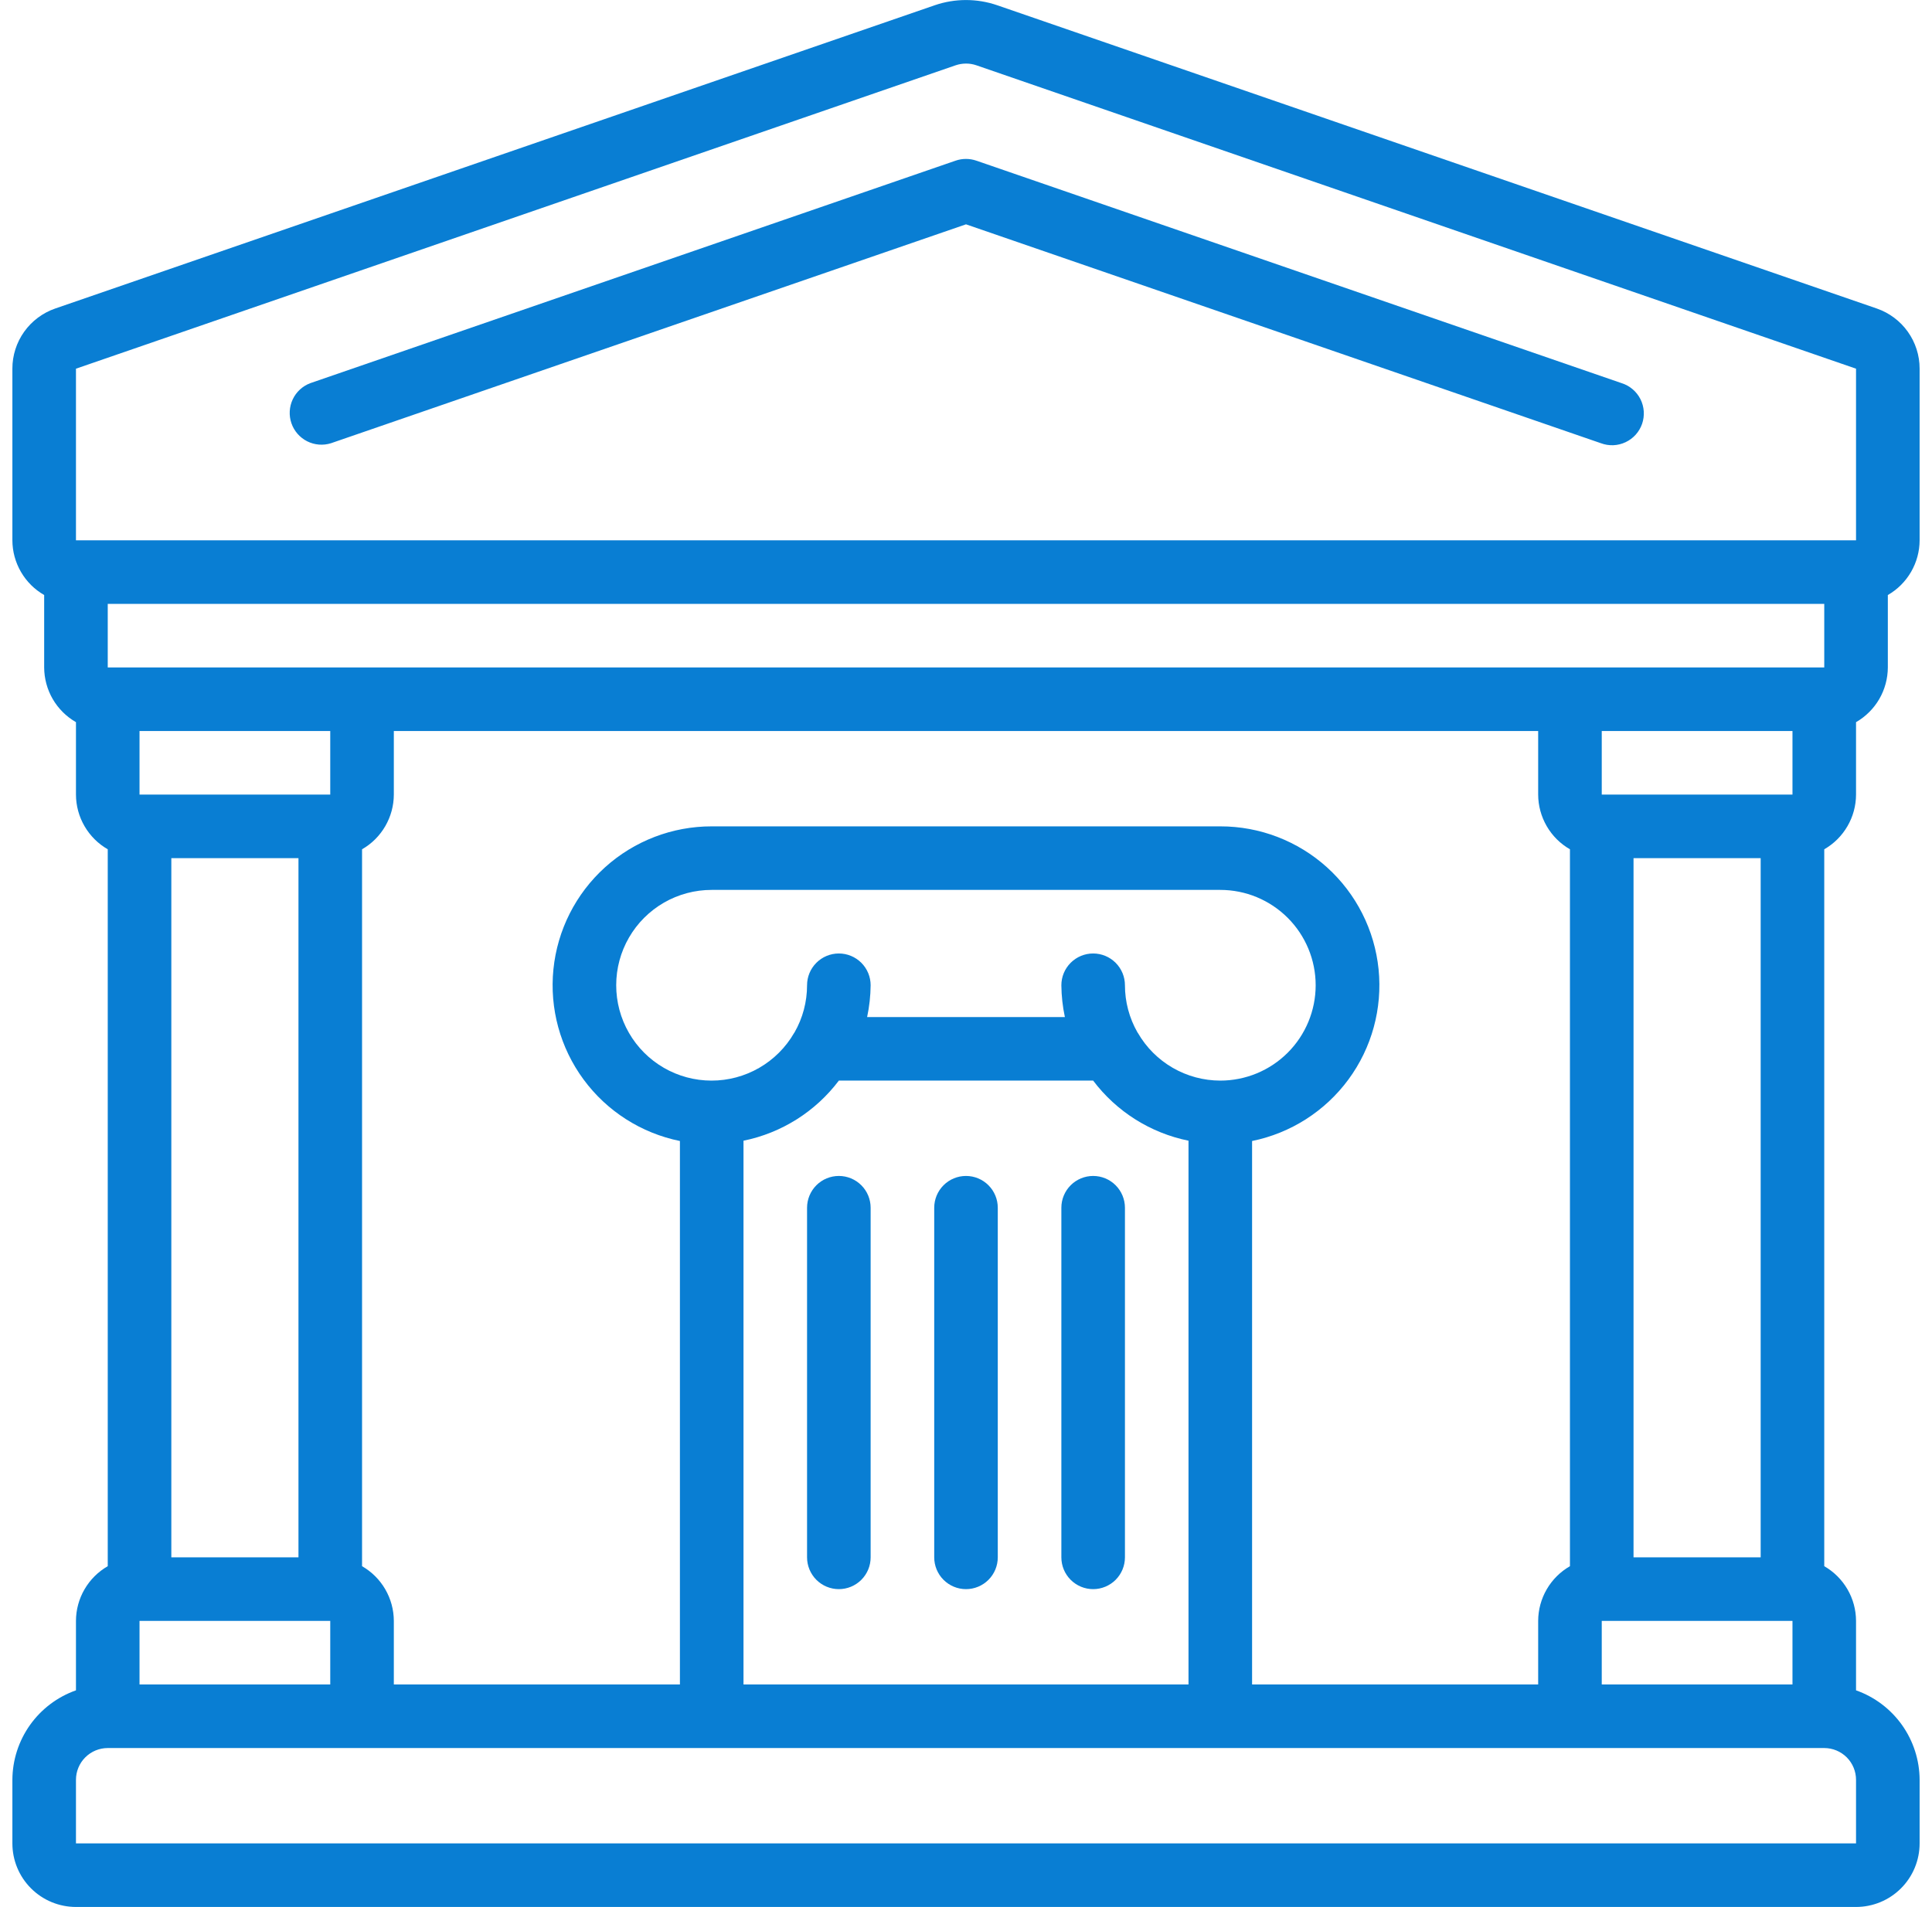 <svg width="78" height="77" viewBox="0 0 78 77" fill="none" xmlns="http://www.w3.org/2000/svg">
<g clip-path="url(#clip0_2017_361)">
<path d="M75.77 12.457L40.255 0.21C39.441 -0.068 38.558 -0.068 37.744 0.21L2.231 12.457C1.726 12.631 1.287 12.959 0.976 13.395C0.666 13.83 0.499 14.352 0.5 14.887V21.817C0.501 22.265 0.621 22.705 0.846 23.093C1.071 23.481 1.394 23.803 1.783 24.026V26.95C1.785 27.398 1.904 27.839 2.129 28.227C2.354 28.614 2.678 28.936 3.067 29.16V32.083C3.068 32.532 3.187 32.972 3.413 33.36C3.638 33.748 3.961 34.07 4.35 34.293V63.24C3.961 63.464 3.638 63.785 3.413 64.173C3.187 64.561 3.068 65.001 3.067 65.45V68.253C2.319 68.517 1.671 69.006 1.211 69.653C0.752 70.3 0.503 71.073 0.5 71.867V74.433C0.5 75.114 0.77 75.767 1.252 76.248C1.733 76.73 2.386 77 3.067 77H74.933C75.614 77 76.267 76.73 76.748 76.248C77.23 75.767 77.5 75.114 77.5 74.433V71.867C77.497 71.073 77.248 70.3 76.789 69.653C76.329 69.006 75.681 68.517 74.933 68.253V65.45C74.932 65.001 74.813 64.561 74.587 64.173C74.362 63.785 74.039 63.464 73.65 63.24V34.293C74.039 34.07 74.362 33.748 74.587 33.36C74.813 32.972 74.932 32.532 74.933 32.083V29.16C75.322 28.936 75.645 28.614 75.871 28.227C76.096 27.839 76.215 27.398 76.217 26.95V24.026C76.606 23.803 76.929 23.481 77.154 23.093C77.379 22.705 77.499 22.265 77.5 21.817V14.887C77.501 14.352 77.334 13.83 77.024 13.395C76.714 12.959 76.275 12.632 75.77 12.457ZM3.067 14.887L38.58 2.637C38.715 2.591 38.857 2.567 39 2.567C39.142 2.566 39.284 2.59 39.418 2.636L74.933 14.887V21.817H3.067V14.887ZM73.65 26.95H4.35V24.383H73.65V26.95ZM72.367 32.083H64.667V29.517H72.367V32.083ZM72.367 68.017H64.667V65.45H72.367V68.017ZM49.267 43.633C48.592 43.632 47.929 43.454 47.345 43.116C46.761 42.778 46.276 42.293 45.939 41.708L45.924 41.688C45.592 41.108 45.417 40.451 45.417 39.783C45.417 39.443 45.282 39.117 45.041 38.876C44.8 38.635 44.474 38.5 44.133 38.5C43.793 38.5 43.467 38.635 43.226 38.876C42.985 39.117 42.85 39.443 42.85 39.783C42.854 40.215 42.902 40.645 42.992 41.067H35.008C35.098 40.645 35.146 40.215 35.15 39.783C35.15 39.443 35.015 39.117 34.774 38.876C34.533 38.635 34.207 38.5 33.867 38.5C33.526 38.5 33.2 38.635 32.959 38.876C32.718 39.117 32.583 39.443 32.583 39.783C32.583 40.452 32.409 41.109 32.076 41.689L32.061 41.709C31.723 42.295 31.236 42.781 30.651 43.118C30.065 43.456 29.401 43.634 28.725 43.633C28.049 43.633 27.385 43.454 26.8 43.116C26.215 42.777 25.729 42.291 25.392 41.705C25.054 41.119 24.877 40.455 24.878 39.779C24.878 39.103 25.057 38.439 25.396 37.854C25.734 37.269 26.221 36.784 26.807 36.446C27.393 36.109 28.057 35.932 28.733 35.933H49.267C50.288 35.933 51.267 36.339 51.989 37.061C52.711 37.783 53.117 38.762 53.117 39.783C53.117 40.804 52.711 41.784 51.989 42.506C51.267 43.228 50.288 43.633 49.267 43.633ZM30.017 46.06C31.553 45.748 32.922 44.885 33.867 43.633H44.133C45.078 44.885 46.447 45.748 47.983 46.06V68.017H30.017V46.06ZM50.55 46.072C52.109 45.755 53.496 44.87 54.439 43.589C55.383 42.308 55.817 40.722 55.657 39.138C55.497 37.555 54.755 36.088 53.574 35.021C52.393 33.955 50.858 33.365 49.267 33.367H28.733C27.142 33.365 25.607 33.955 24.426 35.021C23.245 36.088 22.503 37.555 22.343 39.138C22.183 40.722 22.617 42.308 23.561 43.589C24.504 44.87 25.891 45.755 27.45 46.072V68.017H15.9V65.45C15.899 65.001 15.779 64.561 15.554 64.173C15.329 63.785 15.006 63.464 14.617 63.24V34.293C15.006 34.07 15.329 33.748 15.554 33.36C15.779 32.972 15.899 32.532 15.9 32.083V29.517H62.1V32.083C62.101 32.532 62.221 32.972 62.446 33.36C62.671 33.748 62.994 34.07 63.383 34.293V63.24C62.994 63.464 62.671 63.785 62.446 64.173C62.221 64.561 62.101 65.001 62.1 65.45V68.017H50.55V46.072ZM5.633 65.45H13.333V68.017H5.633V65.45ZM5.633 29.517H13.333V32.083H5.633V29.517ZM6.917 34.65H12.05V62.883H6.917V34.65ZM71.083 62.883H65.95V34.65H71.083V62.883ZM74.933 74.433H3.067V71.867C3.067 71.526 3.202 71.2 3.443 70.959C3.683 70.719 4.01 70.583 4.35 70.583H73.65C73.99 70.583 74.317 70.719 74.558 70.959C74.798 71.2 74.933 71.526 74.933 71.867V74.433Z" fill="#097ED3"/>
<path d="M65.469 15.471L39.417 6.487C39.146 6.394 38.851 6.394 38.58 6.487L12.529 15.471C12.216 15.588 11.96 15.823 11.818 16.126C11.676 16.428 11.657 16.775 11.766 17.091C11.875 17.407 12.103 17.668 12.402 17.819C12.701 17.969 13.046 17.997 13.365 17.896L39 9.058L64.632 17.896C64.793 17.956 64.963 17.984 65.135 17.977C65.306 17.97 65.474 17.928 65.629 17.855C65.784 17.782 65.923 17.679 66.037 17.552C66.152 17.424 66.24 17.275 66.296 17.113C66.352 16.951 66.374 16.779 66.363 16.608C66.351 16.437 66.306 16.27 66.229 16.117C66.152 15.964 66.045 15.828 65.914 15.717C65.784 15.606 65.632 15.522 65.469 15.471Z" fill="#097ED3"/>
<path d="M39 47.483C38.66 47.483 38.333 47.618 38.093 47.859C37.852 48.1 37.717 48.426 37.717 48.767V62.883C37.717 63.224 37.852 63.55 38.093 63.791C38.333 64.031 38.66 64.167 39 64.167C39.34 64.167 39.667 64.031 39.907 63.791C40.148 63.55 40.283 63.224 40.283 62.883V48.767C40.283 48.426 40.148 48.1 39.907 47.859C39.667 47.618 39.34 47.483 39 47.483Z" fill="#097ED3"/>
<path d="M33.867 47.483C33.526 47.483 33.2 47.618 32.959 47.859C32.719 48.1 32.583 48.426 32.583 48.767V62.883C32.583 63.224 32.719 63.55 32.959 63.791C33.2 64.031 33.526 64.167 33.867 64.167C34.207 64.167 34.533 64.031 34.774 63.791C35.015 63.55 35.15 63.224 35.15 62.883V48.767C35.15 48.426 35.015 48.1 34.774 47.859C34.533 47.618 34.207 47.483 33.867 47.483Z" fill="#097ED3"/>
<path d="M44.133 47.483C43.793 47.483 43.467 47.618 43.226 47.859C42.985 48.1 42.85 48.426 42.85 48.767V62.883C42.85 63.224 42.985 63.55 43.226 63.791C43.467 64.031 43.793 64.167 44.133 64.167C44.474 64.167 44.8 64.031 45.041 63.791C45.281 63.55 45.417 63.224 45.417 62.883V48.767C45.417 48.426 45.281 48.1 45.041 47.859C44.8 47.618 44.474 47.483 44.133 47.483Z" fill="#097ED3"/>
</g>
<defs>
<clipPath id="clip0_2017_361">
<rect width="77" height="77" fill="white" transform="translate(0.5)"/>
</clipPath>
</defs>
</svg>
